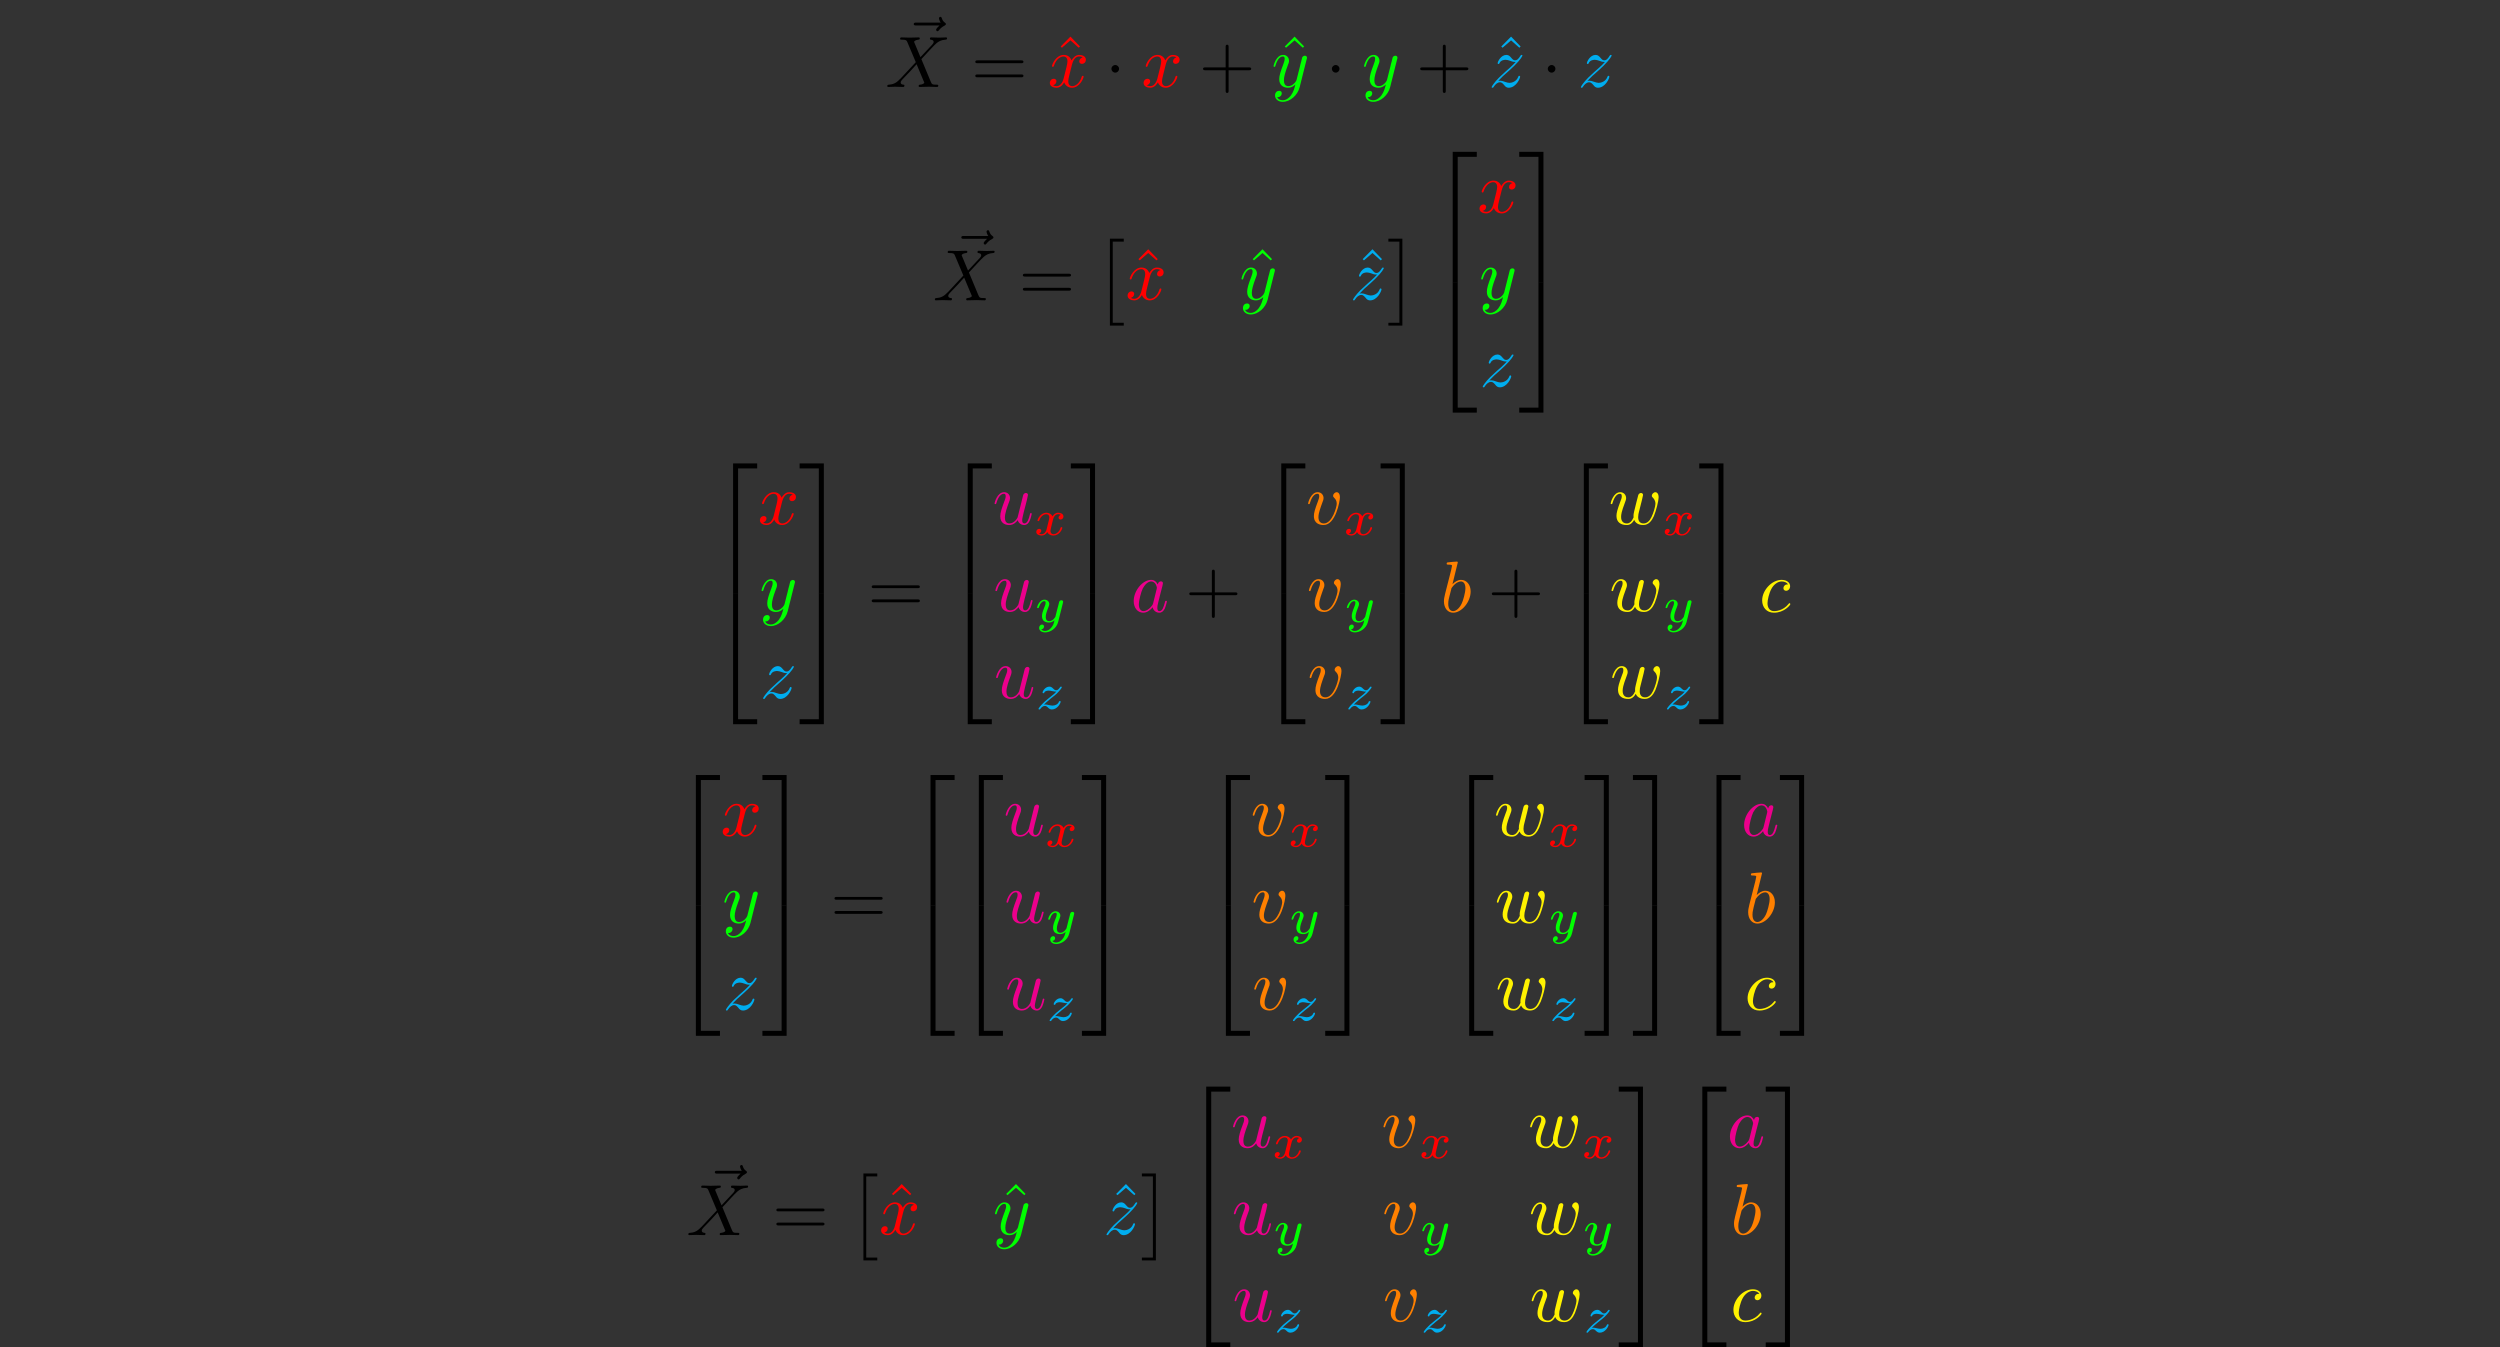 <?xml version="1.0" encoding="UTF-8"?>
<svg xmlns="http://www.w3.org/2000/svg" xmlns:xlink="http://www.w3.org/1999/xlink" width="343.711" height="185.251" viewBox="0 0 343.711 185.251">
<rect x="0" y="0" width="343.711" height="185.251" fill="#333333" stroke="none"/>
<defs>
<g>
<g id="glyph-0-0">
<path d="M 5.359 -5.938 C 5.219 -5.797 4.891 -5.516 4.891 -5.344 C 4.891 -5.25 4.984 -5.141 5.078 -5.141 C 5.172 -5.141 5.219 -5.219 5.281 -5.281 C 5.391 -5.422 5.625 -5.703 6.062 -5.922 C 6.125 -5.969 6.234 -6.016 6.234 -6.125 C 6.234 -6.234 6.156 -6.281 6.094 -6.328 C 5.875 -6.484 5.766 -6.656 5.688 -6.891 C 5.656 -6.984 5.625 -7.125 5.484 -7.125 C 5.344 -7.125 5.281 -6.984 5.281 -6.906 C 5.281 -6.859 5.359 -6.547 5.516 -6.328 L 2.156 -6.328 C 2 -6.328 1.812 -6.328 1.812 -6.125 C 1.812 -5.938 2 -5.938 2.156 -5.938 Z M 5.359 -5.938 "/>
</g>
<g id="glyph-0-1">
<path d="M 4.828 -4.094 L 4 -6.078 C 3.969 -6.156 3.953 -6.203 3.953 -6.203 C 3.953 -6.266 4.109 -6.453 4.531 -6.5 C 4.641 -6.516 4.734 -6.516 4.734 -6.688 C 4.734 -6.812 4.609 -6.812 4.578 -6.812 C 4.172 -6.812 3.75 -6.781 3.328 -6.781 C 3.078 -6.781 2.469 -6.812 2.219 -6.812 C 2.156 -6.812 2.031 -6.812 2.031 -6.609 C 2.031 -6.5 2.141 -6.5 2.266 -6.5 C 2.859 -6.5 2.922 -6.406 3.016 -6.188 L 4.188 -3.406 L 2.078 -1.141 L 1.953 -1.031 C 1.469 -0.5 1 -0.344 0.484 -0.312 C 0.359 -0.297 0.266 -0.297 0.266 -0.109 C 0.266 -0.094 0.266 0 0.406 0 C 0.703 0 1.031 -0.031 1.328 -0.031 C 1.703 -0.031 2.094 0 2.453 0 C 2.516 0 2.625 0 2.625 -0.203 C 2.625 -0.297 2.531 -0.312 2.516 -0.312 C 2.422 -0.312 2.109 -0.344 2.109 -0.625 C 2.109 -0.781 2.266 -0.938 2.375 -1.062 L 3.406 -2.141 L 4.297 -3.125 L 5.297 -0.734 C 5.344 -0.625 5.359 -0.625 5.359 -0.594 C 5.359 -0.516 5.156 -0.344 4.781 -0.312 C 4.672 -0.297 4.578 -0.297 4.578 -0.125 C 4.578 0 4.688 0 4.719 0 C 5 0 5.703 -0.031 5.984 -0.031 C 6.234 -0.031 6.844 0 7.094 0 C 7.156 0 7.281 0 7.281 -0.188 C 7.281 -0.312 7.172 -0.312 7.094 -0.312 C 6.438 -0.312 6.406 -0.344 6.234 -0.75 C 5.859 -1.672 5.188 -3.234 4.953 -3.828 C 5.625 -4.531 6.672 -5.719 7 -5.984 C 7.281 -6.234 7.672 -6.469 8.266 -6.5 C 8.391 -6.516 8.484 -6.516 8.484 -6.703 C 8.484 -6.703 8.484 -6.812 8.359 -6.812 C 8.062 -6.812 7.719 -6.781 7.422 -6.781 C 7.047 -6.781 6.672 -6.812 6.312 -6.812 C 6.25 -6.812 6.125 -6.812 6.125 -6.609 C 6.125 -6.547 6.172 -6.516 6.234 -6.5 C 6.328 -6.484 6.641 -6.469 6.641 -6.188 C 6.641 -6.047 6.531 -5.922 6.453 -5.828 Z M 4.828 -4.094 "/>
</g>
<g id="glyph-0-2">
<path d="M 3.328 -3.016 C 3.391 -3.266 3.625 -4.188 4.312 -4.188 C 4.359 -4.188 4.609 -4.188 4.812 -4.062 C 4.531 -4 4.344 -3.766 4.344 -3.516 C 4.344 -3.359 4.453 -3.172 4.719 -3.172 C 4.938 -3.172 5.25 -3.344 5.25 -3.75 C 5.25 -4.266 4.672 -4.406 4.328 -4.406 C 3.75 -4.406 3.406 -3.875 3.281 -3.656 C 3.031 -4.312 2.5 -4.406 2.203 -4.406 C 1.172 -4.406 0.594 -3.125 0.594 -2.875 C 0.594 -2.766 0.703 -2.766 0.719 -2.766 C 0.797 -2.766 0.828 -2.797 0.844 -2.875 C 1.188 -3.938 1.844 -4.188 2.188 -4.188 C 2.375 -4.188 2.719 -4.094 2.719 -3.516 C 2.719 -3.203 2.547 -2.547 2.188 -1.141 C 2.031 -0.531 1.672 -0.109 1.234 -0.109 C 1.172 -0.109 0.953 -0.109 0.734 -0.234 C 0.984 -0.297 1.203 -0.5 1.203 -0.781 C 1.203 -1.047 0.984 -1.125 0.844 -1.125 C 0.531 -1.125 0.297 -0.875 0.297 -0.547 C 0.297 -0.094 0.781 0.109 1.219 0.109 C 1.891 0.109 2.25 -0.594 2.266 -0.641 C 2.391 -0.281 2.75 0.109 3.344 0.109 C 4.375 0.109 4.938 -1.172 4.938 -1.422 C 4.938 -1.531 4.859 -1.531 4.828 -1.531 C 4.734 -1.531 4.719 -1.484 4.688 -1.422 C 4.359 -0.344 3.688 -0.109 3.375 -0.109 C 2.984 -0.109 2.828 -0.422 2.828 -0.766 C 2.828 -0.984 2.875 -1.203 2.984 -1.641 Z M 3.328 -3.016 "/>
</g>
<g id="glyph-0-3">
<path d="M 4.844 -3.797 C 4.891 -3.938 4.891 -3.953 4.891 -4.031 C 4.891 -4.203 4.75 -4.297 4.594 -4.297 C 4.5 -4.297 4.344 -4.234 4.25 -4.094 C 4.234 -4.031 4.141 -3.734 4.109 -3.547 C 4.031 -3.297 3.969 -3.016 3.906 -2.75 L 3.453 -0.953 C 3.422 -0.812 2.984 -0.109 2.328 -0.109 C 1.828 -0.109 1.719 -0.547 1.719 -0.922 C 1.719 -1.375 1.891 -2 2.219 -2.875 C 2.375 -3.281 2.422 -3.391 2.422 -3.594 C 2.422 -4.031 2.109 -4.406 1.609 -4.406 C 0.656 -4.406 0.297 -2.953 0.297 -2.875 C 0.297 -2.766 0.391 -2.766 0.406 -2.766 C 0.516 -2.766 0.516 -2.797 0.562 -2.953 C 0.844 -3.891 1.234 -4.188 1.578 -4.188 C 1.656 -4.188 1.828 -4.188 1.828 -3.875 C 1.828 -3.625 1.719 -3.359 1.656 -3.172 C 1.25 -2.109 1.078 -1.547 1.078 -1.078 C 1.078 -0.188 1.703 0.109 2.297 0.109 C 2.688 0.109 3.016 -0.062 3.297 -0.344 C 3.172 0.172 3.047 0.672 2.656 1.203 C 2.391 1.531 2.016 1.828 1.562 1.828 C 1.422 1.828 0.969 1.797 0.797 1.406 C 0.953 1.406 1.094 1.406 1.219 1.281 C 1.328 1.203 1.422 1.062 1.422 0.875 C 1.422 0.562 1.156 0.531 1.062 0.531 C 0.828 0.531 0.5 0.688 0.5 1.172 C 0.5 1.672 0.938 2.047 1.562 2.047 C 2.578 2.047 3.609 1.141 3.891 0.016 Z M 4.844 -3.797 "/>
</g>
<g id="glyph-0-4">
<path d="M 1.328 -0.828 C 1.859 -1.406 2.156 -1.656 2.516 -1.969 C 2.516 -1.969 3.125 -2.5 3.484 -2.859 C 4.438 -3.781 4.656 -4.266 4.656 -4.312 C 4.656 -4.406 4.562 -4.406 4.547 -4.406 C 4.469 -4.406 4.453 -4.391 4.391 -4.297 C 4.094 -3.812 3.891 -3.656 3.656 -3.656 C 3.406 -3.656 3.297 -3.812 3.141 -3.984 C 2.953 -4.203 2.781 -4.406 2.453 -4.406 C 1.703 -4.406 1.25 -3.484 1.25 -3.266 C 1.25 -3.219 1.281 -3.156 1.359 -3.156 C 1.453 -3.156 1.469 -3.203 1.5 -3.266 C 1.688 -3.734 2.266 -3.734 2.344 -3.734 C 2.547 -3.734 2.734 -3.672 2.969 -3.594 C 3.375 -3.438 3.484 -3.438 3.734 -3.438 C 3.375 -3.016 2.547 -2.297 2.359 -2.141 L 1.453 -1.297 C 0.781 -0.625 0.422 -0.062 0.422 0.016 C 0.422 0.109 0.531 0.109 0.547 0.109 C 0.625 0.109 0.641 0.094 0.703 -0.016 C 0.938 -0.375 1.234 -0.641 1.562 -0.641 C 1.781 -0.641 1.891 -0.547 2.141 -0.266 C 2.297 -0.047 2.484 0.109 2.766 0.109 C 3.766 0.109 4.344 -1.156 4.344 -1.422 C 4.344 -1.469 4.297 -1.531 4.219 -1.531 C 4.125 -1.531 4.109 -1.469 4.078 -1.391 C 3.844 -0.75 3.203 -0.562 2.875 -0.562 C 2.688 -0.562 2.5 -0.625 2.297 -0.688 C 1.953 -0.812 1.797 -0.859 1.594 -0.859 C 1.578 -0.859 1.422 -0.859 1.328 -0.828 Z M 1.328 -0.828 "/>
</g>
<g id="glyph-0-5">
<path d="M 3.484 -0.562 C 3.594 -0.156 3.953 0.109 4.375 0.109 C 4.719 0.109 4.953 -0.125 5.109 -0.438 C 5.281 -0.797 5.406 -1.406 5.406 -1.422 C 5.406 -1.531 5.328 -1.531 5.297 -1.531 C 5.188 -1.531 5.188 -1.484 5.156 -1.344 C 5.016 -0.781 4.828 -0.109 4.406 -0.109 C 4.203 -0.109 4.094 -0.234 4.094 -0.562 C 4.094 -0.781 4.219 -1.25 4.297 -1.609 L 4.578 -2.688 C 4.609 -2.828 4.703 -3.203 4.75 -3.359 C 4.797 -3.594 4.891 -3.969 4.891 -4.031 C 4.891 -4.203 4.75 -4.297 4.609 -4.297 C 4.562 -4.297 4.297 -4.281 4.219 -3.953 C 4.031 -3.219 3.594 -1.469 3.469 -0.953 C 3.453 -0.906 3.062 -0.109 2.328 -0.109 C 1.812 -0.109 1.719 -0.562 1.719 -0.922 C 1.719 -1.484 2 -2.266 2.25 -2.953 C 2.375 -3.266 2.422 -3.406 2.422 -3.594 C 2.422 -4.031 2.109 -4.406 1.609 -4.406 C 0.656 -4.406 0.297 -2.953 0.297 -2.875 C 0.297 -2.766 0.391 -2.766 0.406 -2.766 C 0.516 -2.766 0.516 -2.797 0.562 -2.953 C 0.812 -3.812 1.203 -4.188 1.578 -4.188 C 1.672 -4.188 1.828 -4.172 1.828 -3.859 C 1.828 -3.625 1.719 -3.328 1.656 -3.188 C 1.281 -2.188 1.078 -1.578 1.078 -1.094 C 1.078 -0.141 1.766 0.109 2.297 0.109 C 2.953 0.109 3.312 -0.344 3.484 -0.562 Z M 3.484 -0.562 "/>
</g>
<g id="glyph-0-6">
<path d="M 3.719 -3.766 C 3.531 -4.141 3.25 -4.406 2.797 -4.406 C 1.641 -4.406 0.406 -2.938 0.406 -1.484 C 0.406 -0.547 0.953 0.109 1.719 0.109 C 1.922 0.109 2.422 0.062 3.016 -0.641 C 3.094 -0.219 3.453 0.109 3.922 0.109 C 4.281 0.109 4.5 -0.125 4.672 -0.438 C 4.828 -0.797 4.969 -1.406 4.969 -1.422 C 4.969 -1.531 4.875 -1.531 4.844 -1.531 C 4.75 -1.531 4.734 -1.484 4.703 -1.344 C 4.531 -0.703 4.359 -0.109 3.953 -0.109 C 3.672 -0.109 3.656 -0.375 3.656 -0.562 C 3.656 -0.781 3.672 -0.875 3.781 -1.312 C 3.891 -1.719 3.906 -1.828 4 -2.203 L 4.359 -3.594 C 4.422 -3.875 4.422 -3.891 4.422 -3.938 C 4.422 -4.109 4.312 -4.203 4.141 -4.203 C 3.891 -4.203 3.75 -3.984 3.719 -3.766 Z M 3.078 -1.188 C 3.016 -1 3.016 -0.984 2.875 -0.812 C 2.438 -0.266 2.031 -0.109 1.75 -0.109 C 1.25 -0.109 1.109 -0.656 1.109 -1.047 C 1.109 -1.547 1.422 -2.766 1.656 -3.234 C 1.969 -3.812 2.406 -4.188 2.812 -4.188 C 3.453 -4.188 3.594 -3.375 3.594 -3.312 C 3.594 -3.25 3.578 -3.188 3.562 -3.141 Z M 3.078 -1.188 "/>
</g>
<g id="glyph-0-7">
<path d="M 4.672 -3.703 C 4.672 -4.25 4.406 -4.406 4.234 -4.406 C 3.984 -4.406 3.734 -4.141 3.734 -3.922 C 3.734 -3.797 3.781 -3.734 3.891 -3.625 C 4.109 -3.422 4.234 -3.172 4.234 -2.812 C 4.234 -2.391 3.625 -0.109 2.469 -0.109 C 1.953 -0.109 1.719 -0.453 1.719 -0.984 C 1.719 -1.531 2 -2.266 2.297 -3.094 C 2.375 -3.266 2.422 -3.406 2.422 -3.594 C 2.422 -4.031 2.109 -4.406 1.609 -4.406 C 0.672 -4.406 0.297 -2.953 0.297 -2.875 C 0.297 -2.766 0.391 -2.766 0.406 -2.766 C 0.516 -2.766 0.516 -2.797 0.562 -2.953 C 0.859 -3.953 1.281 -4.188 1.578 -4.188 C 1.656 -4.188 1.828 -4.188 1.828 -3.875 C 1.828 -3.625 1.719 -3.344 1.656 -3.172 C 1.219 -2.016 1.094 -1.562 1.094 -1.125 C 1.094 -0.047 1.969 0.109 2.422 0.109 C 4.094 0.109 4.672 -3.188 4.672 -3.703 Z M 4.672 -3.703 "/>
</g>
<g id="glyph-0-8">
<path d="M 2.375 -6.812 C 2.375 -6.812 2.375 -6.922 2.25 -6.922 C 2.031 -6.922 1.297 -6.844 1.031 -6.812 C 0.953 -6.812 0.844 -6.797 0.844 -6.625 C 0.844 -6.5 0.938 -6.5 1.094 -6.5 C 1.562 -6.5 1.578 -6.438 1.578 -6.328 C 1.578 -6.266 1.5 -5.922 1.453 -5.719 L 0.625 -2.469 C 0.516 -1.969 0.469 -1.797 0.469 -1.453 C 0.469 -0.516 1 0.109 1.734 0.109 C 2.906 0.109 4.141 -1.375 4.141 -2.812 C 4.141 -3.719 3.609 -4.406 2.812 -4.406 C 2.359 -4.406 1.938 -4.109 1.641 -3.812 Z M 1.453 -3.047 C 1.5 -3.266 1.5 -3.281 1.594 -3.391 C 2.078 -4.031 2.531 -4.188 2.797 -4.188 C 3.156 -4.188 3.422 -3.891 3.422 -3.25 C 3.422 -2.656 3.094 -1.516 2.906 -1.141 C 2.578 -0.469 2.125 -0.109 1.734 -0.109 C 1.391 -0.109 1.062 -0.375 1.062 -1.109 C 1.062 -1.312 1.062 -1.5 1.219 -2.125 Z M 1.453 -3.047 "/>
</g>
<g id="glyph-0-9">
<path d="M 4.609 -3.375 C 4.656 -3.594 4.75 -3.969 4.75 -4.031 C 4.75 -4.203 4.609 -4.297 4.469 -4.297 C 4.344 -4.297 4.172 -4.219 4.094 -4.016 C 4.062 -3.953 3.594 -2.047 3.531 -1.781 C 3.453 -1.484 3.438 -1.312 3.438 -1.125 C 3.438 -1.016 3.438 -1 3.453 -0.953 C 3.219 -0.422 2.922 -0.109 2.531 -0.109 C 1.734 -0.109 1.734 -0.844 1.734 -1.016 C 1.734 -1.328 1.781 -1.719 2.25 -2.953 C 2.359 -3.25 2.422 -3.391 2.422 -3.594 C 2.422 -4.031 2.094 -4.406 1.609 -4.406 C 0.656 -4.406 0.297 -2.953 0.297 -2.875 C 0.297 -2.766 0.391 -2.766 0.406 -2.766 C 0.516 -2.766 0.516 -2.797 0.562 -2.953 C 0.844 -3.875 1.219 -4.188 1.578 -4.188 C 1.672 -4.188 1.828 -4.172 1.828 -3.859 C 1.828 -3.609 1.719 -3.328 1.641 -3.156 C 1.203 -1.984 1.094 -1.531 1.094 -1.141 C 1.094 -0.234 1.75 0.109 2.5 0.109 C 2.672 0.109 3.141 0.109 3.531 -0.594 C 3.797 0.047 4.484 0.109 4.781 0.109 C 5.531 0.109 5.969 -0.516 6.234 -1.109 C 6.562 -1.891 6.891 -3.234 6.891 -3.703 C 6.891 -4.25 6.625 -4.406 6.453 -4.406 C 6.203 -4.406 5.953 -4.141 5.953 -3.922 C 5.953 -3.797 6.016 -3.734 6.094 -3.656 C 6.203 -3.547 6.453 -3.297 6.453 -2.812 C 6.453 -2.469 6.172 -1.5 5.906 -0.984 C 5.656 -0.453 5.297 -0.109 4.812 -0.109 C 4.344 -0.109 4.078 -0.406 4.078 -0.984 C 4.078 -1.25 4.141 -1.562 4.188 -1.703 Z M 4.609 -3.375 "/>
</g>
<g id="glyph-0-10">
<path d="M 3.953 -3.781 C 3.781 -3.781 3.656 -3.781 3.516 -3.656 C 3.344 -3.5 3.328 -3.328 3.328 -3.266 C 3.328 -3.016 3.516 -2.906 3.703 -2.906 C 3.984 -2.906 4.25 -3.156 4.25 -3.547 C 4.25 -4.031 3.781 -4.406 3.078 -4.406 C 1.734 -4.406 0.406 -2.984 0.406 -1.578 C 0.406 -0.672 0.984 0.109 2.031 0.109 C 3.453 0.109 4.281 -0.953 4.281 -1.062 C 4.281 -1.125 4.234 -1.203 4.172 -1.203 C 4.109 -1.203 4.094 -1.172 4.031 -1.094 C 3.25 -0.109 2.156 -0.109 2.047 -0.109 C 1.422 -0.109 1.141 -0.594 1.141 -1.203 C 1.141 -1.609 1.344 -2.578 1.688 -3.188 C 2 -3.766 2.547 -4.188 3.094 -4.188 C 3.422 -4.188 3.812 -4.062 3.953 -3.781 Z M 3.953 -3.781 "/>
</g>
<g id="glyph-1-0">
<path d="M 6.844 -3.266 C 7 -3.266 7.188 -3.266 7.188 -3.453 C 7.188 -3.656 7 -3.656 6.859 -3.656 L 0.891 -3.656 C 0.75 -3.656 0.562 -3.656 0.562 -3.453 C 0.562 -3.266 0.75 -3.266 0.891 -3.266 Z M 6.859 -1.328 C 7 -1.328 7.188 -1.328 7.188 -1.531 C 7.188 -1.719 7 -1.719 6.844 -1.719 L 0.891 -1.719 C 0.75 -1.719 0.562 -1.719 0.562 -1.531 C 0.562 -1.328 0.75 -1.328 0.891 -1.328 Z M 6.859 -1.328 "/>
</g>
<g id="glyph-1-1">
<path d="M 2.5 -6.922 L 1.156 -5.562 L 1.328 -5.391 L 2.5 -6.406 L 3.641 -5.391 L 3.812 -5.562 Z M 2.5 -6.922 "/>
</g>
<g id="glyph-1-2">
<path d="M 4.078 -2.297 L 6.859 -2.297 C 7 -2.297 7.188 -2.297 7.188 -2.5 C 7.188 -2.688 7 -2.688 6.859 -2.688 L 4.078 -2.688 L 4.078 -5.484 C 4.078 -5.625 4.078 -5.812 3.875 -5.812 C 3.672 -5.812 3.672 -5.625 3.672 -5.484 L 3.672 -2.688 L 0.891 -2.688 C 0.75 -2.688 0.562 -2.688 0.562 -2.5 C 0.562 -2.297 0.75 -2.297 0.891 -2.297 L 3.672 -2.297 L 3.672 0.5 C 3.672 0.641 3.672 0.828 3.875 0.828 C 4.078 0.828 4.078 0.641 4.078 0.5 Z M 4.078 -2.297 "/>
</g>
<g id="glyph-2-0">
<path d="M 1.906 -2.5 C 1.906 -2.781 1.672 -3.016 1.391 -3.016 C 1.094 -3.016 0.859 -2.781 0.859 -2.5 C 0.859 -2.203 1.094 -1.969 1.391 -1.969 C 1.672 -1.969 1.906 -2.203 1.906 -2.5 Z M 1.906 -2.5 "/>
</g>
<g id="glyph-3-0">
<path d="M 2.016 11.547 L 3.922 11.547 L 3.922 11.156 L 2.406 11.156 L 2.406 0 L 3.922 0 L 3.922 -0.406 L 2.016 -0.406 Z M 2.016 11.547 "/>
</g>
<g id="glyph-3-1">
<path d="M 2.141 11.547 L 2.141 -0.406 L 0.219 -0.406 L 0.219 0 L 1.734 0 L 1.734 11.156 L 0.219 11.156 L 0.219 11.547 Z M 2.141 11.547 "/>
</g>
<g id="glyph-3-2">
<path d="M 3.25 17.547 L 3.938 17.547 L 3.938 0.297 L 6.562 0.297 L 6.562 -0.391 L 3.25 -0.391 Z M 3.25 17.547 "/>
</g>
<g id="glyph-3-3">
<path d="M 3.25 17.531 L 6.562 17.531 L 6.562 16.844 L 3.938 16.844 L 3.938 -0.406 L 3.25 -0.406 Z M 3.25 17.531 "/>
</g>
<g id="glyph-3-4">
<path d="M 2.703 17.547 L 3.391 17.547 L 3.391 -0.391 L 0.062 -0.391 L 0.062 0.297 L 2.703 0.297 Z M 2.703 17.547 "/>
</g>
<g id="glyph-3-5">
<path d="M 2.703 16.844 L 0.062 16.844 L 0.062 17.531 L 3.391 17.531 L 3.391 -0.406 L 2.703 -0.406 Z M 2.703 16.844 "/>
</g>
<g id="glyph-4-0">
<path d="M 1.734 -0.734 C 1.672 -0.5 1.438 -0.125 1.078 -0.125 C 1.062 -0.125 0.844 -0.125 0.703 -0.219 C 0.984 -0.312 1.016 -0.562 1.016 -0.609 C 1.016 -0.766 0.891 -0.859 0.734 -0.859 C 0.531 -0.859 0.328 -0.703 0.328 -0.438 C 0.328 -0.094 0.719 0.062 1.062 0.062 C 1.391 0.062 1.672 -0.125 1.844 -0.422 C 2.016 -0.062 2.391 0.062 2.672 0.062 C 3.484 0.062 3.906 -0.797 3.906 -1 C 3.906 -1.094 3.812 -1.094 3.797 -1.094 C 3.688 -1.094 3.688 -1.047 3.656 -0.969 C 3.516 -0.484 3.094 -0.125 2.703 -0.125 C 2.422 -0.125 2.281 -0.312 2.281 -0.578 C 2.281 -0.766 2.453 -1.391 2.641 -2.172 C 2.781 -2.703 3.094 -2.875 3.328 -2.875 C 3.344 -2.875 3.547 -2.875 3.703 -2.781 C 3.484 -2.719 3.391 -2.516 3.391 -2.391 C 3.391 -2.25 3.516 -2.141 3.672 -2.141 C 3.828 -2.141 4.062 -2.266 4.062 -2.562 C 4.062 -2.953 3.609 -3.078 3.344 -3.078 C 2.984 -3.078 2.703 -2.844 2.562 -2.578 C 2.438 -2.859 2.109 -3.078 1.719 -3.078 C 0.938 -3.078 0.5 -2.219 0.5 -2 C 0.5 -1.922 0.594 -1.922 0.609 -1.922 C 0.703 -1.922 0.703 -1.938 0.75 -2.031 C 0.922 -2.578 1.359 -2.875 1.703 -2.875 C 1.938 -2.875 2.125 -2.75 2.125 -2.422 C 2.125 -2.281 2.031 -1.938 1.969 -1.688 Z M 1.734 -0.734 "/>
</g>
<g id="glyph-4-1">
<path d="M 3.875 -2.625 C 3.906 -2.719 3.906 -2.734 3.906 -2.781 C 3.906 -2.922 3.797 -3 3.672 -3 C 3.594 -3 3.469 -2.969 3.391 -2.844 C 3.359 -2.797 3.312 -2.578 3.281 -2.438 L 3.125 -1.859 C 3.094 -1.688 2.875 -0.812 2.844 -0.734 C 2.844 -0.734 2.531 -0.125 2 -0.125 C 1.516 -0.125 1.516 -0.578 1.516 -0.703 C 1.516 -1.078 1.672 -1.516 1.891 -2.062 C 1.969 -2.281 2 -2.359 2 -2.484 C 2 -2.812 1.719 -3.078 1.344 -3.078 C 0.641 -3.078 0.328 -2.125 0.328 -2 C 0.328 -1.922 0.422 -1.922 0.453 -1.922 C 0.547 -1.922 0.547 -1.953 0.578 -2.031 C 0.75 -2.609 1.047 -2.875 1.328 -2.875 C 1.438 -2.875 1.5 -2.797 1.5 -2.641 C 1.5 -2.469 1.438 -2.328 1.406 -2.234 C 1.062 -1.375 1 -1.125 1 -0.812 C 1 -0.703 1 -0.375 1.266 -0.141 C 1.484 0.031 1.781 0.062 1.969 0.062 C 2.25 0.062 2.5 -0.031 2.719 -0.25 C 2.641 0.141 2.562 0.438 2.266 0.781 C 2.078 1 1.797 1.219 1.422 1.219 C 1.375 1.219 1.047 1.219 0.906 1 C 1.281 0.953 1.281 0.625 1.281 0.609 C 1.281 0.391 1.078 0.344 1.016 0.344 C 0.844 0.344 0.609 0.484 0.609 0.812 C 0.609 1.156 0.938 1.422 1.438 1.422 C 2.141 1.422 3 0.875 3.219 0 Z M 3.875 -2.625 "/>
</g>
<g id="glyph-4-2">
<path d="M 1.172 -0.609 C 1.359 -0.797 1.484 -0.922 2.062 -1.406 C 2.219 -1.516 2.734 -1.938 2.938 -2.125 C 3.359 -2.547 3.625 -2.906 3.625 -2.984 C 3.625 -3.078 3.547 -3.078 3.516 -3.078 C 3.453 -3.078 3.422 -3.062 3.391 -3 C 3.172 -2.688 3.031 -2.578 2.859 -2.578 C 2.781 -2.578 2.672 -2.578 2.469 -2.781 C 2.234 -3.031 2.078 -3.078 1.922 -3.078 C 1.359 -3.078 0.984 -2.469 0.984 -2.266 C 0.984 -2.188 1.047 -2.172 1.094 -2.172 C 1.188 -2.172 1.203 -2.188 1.219 -2.266 C 1.328 -2.516 1.719 -2.531 1.828 -2.531 C 2 -2.531 2.172 -2.484 2.266 -2.469 C 2.656 -2.391 2.703 -2.391 2.875 -2.391 C 2.703 -2.188 2.578 -2.062 1.906 -1.547 C 1.359 -1.109 1.172 -0.938 1.047 -0.797 C 0.625 -0.391 0.422 -0.078 0.422 -0.016 C 0.422 0.062 0.516 0.062 0.547 0.062 C 0.609 0.062 0.625 0.062 0.656 0 C 0.844 -0.266 1.062 -0.422 1.297 -0.422 C 1.391 -0.422 1.484 -0.422 1.672 -0.25 C 1.891 -0.031 2.031 0.062 2.266 0.062 C 3 0.062 3.469 -0.781 3.469 -1.016 C 3.469 -1.094 3.391 -1.094 3.359 -1.094 C 3.266 -1.094 3.25 -1.062 3.219 -0.984 C 3.094 -0.641 2.688 -0.469 2.344 -0.469 C 2.188 -0.469 2 -0.516 1.828 -0.547 C 1.516 -0.625 1.453 -0.625 1.328 -0.625 C 1.312 -0.625 1.219 -0.625 1.172 -0.609 Z M 1.172 -0.609 "/>
</g>
</g>
<clipPath id="clip-0">
<path clip-rule="nonzero" d="M 165 167 L 170 167 L 170 185.25 L 165 185.25 Z M 165 167 "/>
</clipPath>
<clipPath id="clip-1">
<path clip-rule="nonzero" d="M 222 167 L 226 167 L 226 185.25 L 222 185.25 Z M 222 167 "/>
</clipPath>
<clipPath id="clip-2">
<path clip-rule="nonzero" d="M 234 167 L 238 167 L 238 185.25 L 234 185.25 Z M 234 167 "/>
</clipPath>
<clipPath id="clip-3">
<path clip-rule="nonzero" d="M 242 167 L 247 167 L 247 185.25 L 242 185.25 Z M 242 167 "/>
</clipPath>
</defs>
<g fill="rgb(0%, 0%, 0%)" fill-opacity="1">
<use xlink:href="#glyph-0-0" x="123.811" y="9.437"/>
</g>
<g fill="rgb(0%, 0%, 0%)" fill-opacity="1">
<use xlink:href="#glyph-0-1" x="121.72" y="11.955"/>
</g>
<g fill="rgb(0%, 0%, 0%)" fill-opacity="1">
<use xlink:href="#glyph-1-0" x="133.523" y="11.955"/>
</g>
<g fill="rgb(100%, 0%, 0%)" fill-opacity="1">
<use xlink:href="#glyph-1-1" x="144.669" y="11.955"/>
</g>
<g fill="rgb(100%, 0%, 0%)" fill-opacity="1">
<use xlink:href="#glyph-0-2" x="144.039" y="11.955"/>
</g>
<g fill="rgb(0%, 0%, 0%)" fill-opacity="1">
<use xlink:href="#glyph-2-0" x="151.947" y="11.955"/>
</g>
<g fill="rgb(100%, 0%, 0%)" fill-opacity="1">
<use xlink:href="#glyph-0-2" x="156.928" y="11.955"/>
</g>
<g fill="rgb(0%, 0%, 0%)" fill-opacity="1">
<use xlink:href="#glyph-1-2" x="164.836" y="11.955"/>
</g>
<g fill="rgb(0%, 100%, 0%)" fill-opacity="1">
<use xlink:href="#glyph-1-1" x="175.484" y="11.955"/>
</g>
<g fill="rgb(0%, 100%, 0%)" fill-opacity="1">
<use xlink:href="#glyph-0-3" x="174.798" y="11.955"/>
</g>
<g fill="rgb(0%, 0%, 0%)" fill-opacity="1">
<use xlink:href="#glyph-2-0" x="182.254" y="11.955"/>
</g>
<g fill="rgb(0%, 100%, 0%)" fill-opacity="1">
<use xlink:href="#glyph-0-3" x="187.235" y="11.955"/>
</g>
<g fill="rgb(0%, 0%, 0%)" fill-opacity="1">
<use xlink:href="#glyph-1-2" x="194.691" y="11.955"/>
</g>
<g fill="rgb(0%, 67.839%, 93.729%)" fill-opacity="1">
<use xlink:href="#glyph-1-1" x="205.249" y="11.955"/>
</g>
<g fill="rgb(0%, 67.839%, 93.729%)" fill-opacity="1">
<use xlink:href="#glyph-0-4" x="204.654" y="11.955"/>
</g>
<g fill="rgb(0%, 0%, 0%)" fill-opacity="1">
<use xlink:href="#glyph-2-0" x="211.939" y="11.955"/>
</g>
<g fill="rgb(0%, 67.839%, 93.729%)" fill-opacity="1">
<use xlink:href="#glyph-0-4" x="216.92" y="11.955"/>
</g>
<g fill="rgb(0%, 0%, 0%)" fill-opacity="1">
<use xlink:href="#glyph-0-0" x="130.351" y="38.771"/>
</g>
<g fill="rgb(0%, 0%, 0%)" fill-opacity="1">
<use xlink:href="#glyph-0-1" x="128.26" y="41.29"/>
</g>
<g fill="rgb(0%, 0%, 0%)" fill-opacity="1">
<use xlink:href="#glyph-1-0" x="140.063" y="41.29"/>
</g>
<g fill="rgb(0%, 0%, 0%)" fill-opacity="1">
<use xlink:href="#glyph-3-0" x="150.579" y="33.22"/>
</g>
<g fill="rgb(100%, 0%, 0%)" fill-opacity="1">
<use xlink:href="#glyph-1-1" x="155.363" y="41.19"/>
</g>
<g fill="rgb(100%, 0%, 0%)" fill-opacity="1">
<use xlink:href="#glyph-0-2" x="154.73" y="41.19"/>
</g>
<g fill="rgb(0%, 100%, 0%)" fill-opacity="1">
<use xlink:href="#glyph-1-1" x="171.07" y="41.19"/>
</g>
<g fill="rgb(0%, 100%, 0%)" fill-opacity="1">
<use xlink:href="#glyph-0-3" x="170.387" y="41.19"/>
</g>
<g fill="rgb(0%, 67.839%, 93.729%)" fill-opacity="1">
<use xlink:href="#glyph-1-1" x="186.19" y="41.19"/>
</g>
<g fill="rgb(0%, 67.839%, 93.729%)" fill-opacity="1">
<use xlink:href="#glyph-0-4" x="185.591" y="41.19"/>
</g>
<g fill="rgb(0%, 0%, 0%)" fill-opacity="1">
<use xlink:href="#glyph-3-1" x="190.662" y="33.22"/>
</g>
<g fill="rgb(0%, 0%, 0%)" fill-opacity="1">
<use xlink:href="#glyph-3-2" x="196.474" y="21.265"/>
</g>
<g fill="rgb(0%, 0%, 0%)" fill-opacity="1">
<use xlink:href="#glyph-3-3" x="196.474" y="39.198"/>
</g>
<g fill="rgb(100%, 0%, 0%)" fill-opacity="1">
<use xlink:href="#glyph-0-2" x="203.116" y="29.235"/>
</g>
<g fill="rgb(0%, 100%, 0%)" fill-opacity="1">
<use xlink:href="#glyph-0-3" x="203.342" y="41.19"/>
</g>
<g fill="rgb(0%, 67.839%, 93.729%)" fill-opacity="1">
<use xlink:href="#glyph-0-4" x="203.427" y="53.145"/>
</g>
<g fill="rgb(0%, 0%, 0%)" fill-opacity="1">
<use xlink:href="#glyph-3-4" x="208.81" y="21.265"/>
</g>
<g fill="rgb(0%, 0%, 0%)" fill-opacity="1">
<use xlink:href="#glyph-3-5" x="208.81" y="39.198"/>
</g>
<g fill="rgb(0%, 0%, 0%)" fill-opacity="1">
<use xlink:href="#glyph-3-2" x="97.537" y="64.104"/>
</g>
<g fill="rgb(0%, 0%, 0%)" fill-opacity="1">
<use xlink:href="#glyph-3-3" x="97.537" y="82.037"/>
</g>
<g fill="rgb(100%, 0%, 0%)" fill-opacity="1">
<use xlink:href="#glyph-0-2" x="104.179" y="72.075"/>
</g>
<g fill="rgb(0%, 100%, 0%)" fill-opacity="1">
<use xlink:href="#glyph-0-3" x="104.405" y="84.03"/>
</g>
<g fill="rgb(0%, 67.839%, 93.729%)" fill-opacity="1">
<use xlink:href="#glyph-0-4" x="104.49" y="95.985"/>
</g>
<g fill="rgb(0%, 0%, 0%)" fill-opacity="1">
<use xlink:href="#glyph-3-4" x="109.873" y="64.104"/>
</g>
<g fill="rgb(0%, 0%, 0%)" fill-opacity="1">
<use xlink:href="#glyph-3-5" x="109.873" y="82.037"/>
</g>
<g fill="rgb(0%, 0%, 0%)" fill-opacity="1">
<use xlink:href="#glyph-1-0" x="119.282" y="84.129"/>
</g>
<g fill="rgb(0%, 0%, 0%)" fill-opacity="1">
<use xlink:href="#glyph-3-2" x="129.798" y="64.104"/>
</g>
<g fill="rgb(0%, 0%, 0%)" fill-opacity="1">
<use xlink:href="#glyph-3-3" x="129.798" y="82.037"/>
</g>
<g fill="rgb(92.549%, 0%, 54.9%)" fill-opacity="1">
<use xlink:href="#glyph-0-5" x="136.44" y="72.075"/>
</g>
<g fill="rgb(100%, 0%, 0%)" fill-opacity="1">
<use xlink:href="#glyph-4-0" x="142.143" y="73.569"/>
</g>
<g fill="rgb(92.549%, 0%, 54.9%)" fill-opacity="1">
<use xlink:href="#glyph-0-5" x="136.553" y="84.03"/>
</g>
<g fill="rgb(0%, 100%, 0%)" fill-opacity="1">
<use xlink:href="#glyph-4-1" x="142.257" y="85.524"/>
</g>
<g fill="rgb(92.549%, 0%, 54.9%)" fill-opacity="1">
<use xlink:href="#glyph-0-5" x="136.653" y="95.985"/>
</g>
<g fill="rgb(0%, 67.839%, 93.729%)" fill-opacity="1">
<use xlink:href="#glyph-4-2" x="142.356" y="97.479"/>
</g>
<g fill="rgb(0%, 0%, 0%)" fill-opacity="1">
<use xlink:href="#glyph-3-4" x="147.159" y="64.104"/>
</g>
<g fill="rgb(0%, 0%, 0%)" fill-opacity="1">
<use xlink:href="#glyph-3-5" x="147.159" y="82.037"/>
</g>
<g fill="rgb(92.549%, 0%, 54.9%)" fill-opacity="1">
<use xlink:href="#glyph-0-6" x="155.461" y="84.129"/>
</g>
<g fill="rgb(0%, 0%, 0%)" fill-opacity="1">
<use xlink:href="#glyph-1-2" x="162.941" y="84.129"/>
</g>
<g fill="rgb(0%, 0%, 0%)" fill-opacity="1">
<use xlink:href="#glyph-3-2" x="172.904" y="64.104"/>
</g>
<g fill="rgb(0%, 0%, 0%)" fill-opacity="1">
<use xlink:href="#glyph-3-3" x="172.904" y="82.037"/>
</g>
<g fill="rgb(100%, 50%, 0%)" fill-opacity="1">
<use xlink:href="#glyph-0-7" x="179.546" y="72.075"/>
</g>
<g fill="rgb(100%, 0%, 0%)" fill-opacity="1">
<use xlink:href="#glyph-4-0" x="184.732" y="73.569"/>
</g>
<g fill="rgb(100%, 50%, 0%)" fill-opacity="1">
<use xlink:href="#glyph-0-7" x="179.659" y="84.03"/>
</g>
<g fill="rgb(0%, 100%, 0%)" fill-opacity="1">
<use xlink:href="#glyph-4-1" x="184.846" y="85.524"/>
</g>
<g fill="rgb(100%, 50%, 0%)" fill-opacity="1">
<use xlink:href="#glyph-0-7" x="179.758" y="95.985"/>
</g>
<g fill="rgb(0%, 67.839%, 93.729%)" fill-opacity="1">
<use xlink:href="#glyph-4-2" x="184.945" y="97.479"/>
</g>
<g fill="rgb(0%, 0%, 0%)" fill-opacity="1">
<use xlink:href="#glyph-3-4" x="189.748" y="64.104"/>
</g>
<g fill="rgb(0%, 0%, 0%)" fill-opacity="1">
<use xlink:href="#glyph-3-5" x="189.748" y="82.037"/>
</g>
<g fill="rgb(100%, 50%, 0%)" fill-opacity="1">
<use xlink:href="#glyph-0-8" x="198.05" y="84.129"/>
</g>
<g fill="rgb(0%, 0%, 0%)" fill-opacity="1">
<use xlink:href="#glyph-1-2" x="204.54" y="84.129"/>
</g>
<g fill="rgb(0%, 0%, 0%)" fill-opacity="1">
<use xlink:href="#glyph-3-2" x="214.502" y="64.104"/>
</g>
<g fill="rgb(0%, 0%, 0%)" fill-opacity="1">
<use xlink:href="#glyph-3-3" x="214.502" y="82.037"/>
</g>
<g fill="rgb(100%, 94.899%, 0%)" fill-opacity="1">
<use xlink:href="#glyph-0-9" x="221.144" y="72.075"/>
</g>
<g fill="rgb(100%, 0%, 0%)" fill-opacity="1">
<use xlink:href="#glyph-4-0" x="228.545" y="73.569"/>
</g>
<g fill="rgb(100%, 94.899%, 0%)" fill-opacity="1">
<use xlink:href="#glyph-0-9" x="221.258" y="84.03"/>
</g>
<g fill="rgb(0%, 100%, 0%)" fill-opacity="1">
<use xlink:href="#glyph-4-1" x="228.658" y="85.524"/>
</g>
<g fill="rgb(100%, 94.899%, 0%)" fill-opacity="1">
<use xlink:href="#glyph-0-9" x="221.357" y="95.985"/>
</g>
<g fill="rgb(0%, 67.839%, 93.729%)" fill-opacity="1">
<use xlink:href="#glyph-4-2" x="228.757" y="97.479"/>
</g>
<g fill="rgb(0%, 0%, 0%)" fill-opacity="1">
<use xlink:href="#glyph-3-4" x="233.56" y="64.104"/>
</g>
<g fill="rgb(0%, 0%, 0%)" fill-opacity="1">
<use xlink:href="#glyph-3-5" x="233.56" y="82.037"/>
</g>
<g fill="rgb(100%, 94.899%, 0%)" fill-opacity="1">
<use xlink:href="#glyph-0-10" x="241.863" y="84.129"/>
</g>
<g fill="rgb(0%, 0%, 0%)" fill-opacity="1">
<use xlink:href="#glyph-3-2" x="92.421" y="106.944"/>
</g>
<g fill="rgb(0%, 0%, 0%)" fill-opacity="1">
<use xlink:href="#glyph-3-3" x="92.421" y="124.877"/>
</g>
<g fill="rgb(100%, 0%, 0%)" fill-opacity="1">
<use xlink:href="#glyph-0-2" x="99.063" y="114.914"/>
</g>
<g fill="rgb(0%, 100%, 0%)" fill-opacity="1">
<use xlink:href="#glyph-0-3" x="99.289" y="126.869"/>
</g>
<g fill="rgb(0%, 67.839%, 93.729%)" fill-opacity="1">
<use xlink:href="#glyph-0-4" x="99.374" y="138.825"/>
</g>
<g fill="rgb(0%, 0%, 0%)" fill-opacity="1">
<use xlink:href="#glyph-3-4" x="104.757" y="106.944"/>
</g>
<g fill="rgb(0%, 0%, 0%)" fill-opacity="1">
<use xlink:href="#glyph-3-5" x="104.757" y="124.877"/>
</g>
<g fill="rgb(0%, 0%, 0%)" fill-opacity="1">
<use xlink:href="#glyph-1-0" x="114.166" y="126.969"/>
</g>
<g fill="rgb(0%, 0%, 0%)" fill-opacity="1">
<use xlink:href="#glyph-3-2" x="124.682" y="106.944"/>
</g>
<g fill="rgb(0%, 0%, 0%)" fill-opacity="1">
<use xlink:href="#glyph-3-3" x="124.682" y="124.877"/>
</g>
<g fill="rgb(0%, 0%, 0%)" fill-opacity="1">
<use xlink:href="#glyph-3-2" x="131.324" y="106.944"/>
</g>
<g fill="rgb(0%, 0%, 0%)" fill-opacity="1">
<use xlink:href="#glyph-3-3" x="131.324" y="124.877"/>
</g>
<g fill="rgb(92.549%, 0%, 54.9%)" fill-opacity="1">
<use xlink:href="#glyph-0-5" x="137.966" y="114.914"/>
</g>
<g fill="rgb(100%, 0%, 0%)" fill-opacity="1">
<use xlink:href="#glyph-4-0" x="143.669" y="116.409"/>
</g>
<g fill="rgb(92.549%, 0%, 54.9%)" fill-opacity="1">
<use xlink:href="#glyph-0-5" x="138.079" y="126.869"/>
</g>
<g fill="rgb(0%, 100%, 0%)" fill-opacity="1">
<use xlink:href="#glyph-4-1" x="143.783" y="128.364"/>
</g>
<g fill="rgb(92.549%, 0%, 54.9%)" fill-opacity="1">
<use xlink:href="#glyph-0-5" x="138.179" y="138.825"/>
</g>
<g fill="rgb(0%, 67.839%, 93.729%)" fill-opacity="1">
<use xlink:href="#glyph-4-2" x="143.882" y="140.319"/>
</g>
<g fill="rgb(0%, 0%, 0%)" fill-opacity="1">
<use xlink:href="#glyph-3-4" x="148.685" y="106.944"/>
</g>
<g fill="rgb(0%, 0%, 0%)" fill-opacity="1">
<use xlink:href="#glyph-3-5" x="148.685" y="124.877"/>
</g>
<g fill="rgb(0%, 0%, 0%)" fill-opacity="1">
<use xlink:href="#glyph-3-2" x="165.289" y="106.944"/>
</g>
<g fill="rgb(0%, 0%, 0%)" fill-opacity="1">
<use xlink:href="#glyph-3-3" x="165.289" y="124.877"/>
</g>
<g fill="rgb(100%, 50%, 0%)" fill-opacity="1">
<use xlink:href="#glyph-0-7" x="171.931" y="114.914"/>
</g>
<g fill="rgb(100%, 0%, 0%)" fill-opacity="1">
<use xlink:href="#glyph-4-0" x="177.118" y="116.409"/>
</g>
<g fill="rgb(100%, 50%, 0%)" fill-opacity="1">
<use xlink:href="#glyph-0-7" x="172.045" y="126.869"/>
</g>
<g fill="rgb(0%, 100%, 0%)" fill-opacity="1">
<use xlink:href="#glyph-4-1" x="177.231" y="128.364"/>
</g>
<g fill="rgb(100%, 50%, 0%)" fill-opacity="1">
<use xlink:href="#glyph-0-7" x="172.144" y="138.825"/>
</g>
<g fill="rgb(0%, 67.839%, 93.729%)" fill-opacity="1">
<use xlink:href="#glyph-4-2" x="177.33" y="140.319"/>
</g>
<g fill="rgb(0%, 0%, 0%)" fill-opacity="1">
<use xlink:href="#glyph-3-4" x="182.134" y="106.944"/>
</g>
<g fill="rgb(0%, 0%, 0%)" fill-opacity="1">
<use xlink:href="#glyph-3-5" x="182.134" y="124.877"/>
</g>
<g fill="rgb(0%, 0%, 0%)" fill-opacity="1">
<use xlink:href="#glyph-3-2" x="198.738" y="106.944"/>
</g>
<g fill="rgb(0%, 0%, 0%)" fill-opacity="1">
<use xlink:href="#glyph-3-3" x="198.738" y="124.877"/>
</g>
<g fill="rgb(100%, 94.899%, 0%)" fill-opacity="1">
<use xlink:href="#glyph-0-9" x="205.38" y="114.914"/>
</g>
<g fill="rgb(100%, 0%, 0%)" fill-opacity="1">
<use xlink:href="#glyph-4-0" x="212.78" y="116.409"/>
</g>
<g fill="rgb(100%, 94.899%, 0%)" fill-opacity="1">
<use xlink:href="#glyph-0-9" x="205.493" y="126.869"/>
</g>
<g fill="rgb(0%, 100%, 0%)" fill-opacity="1">
<use xlink:href="#glyph-4-1" x="212.894" y="128.364"/>
</g>
<g fill="rgb(100%, 94.899%, 0%)" fill-opacity="1">
<use xlink:href="#glyph-0-9" x="205.593" y="138.825"/>
</g>
<g fill="rgb(0%, 67.839%, 93.729%)" fill-opacity="1">
<use xlink:href="#glyph-4-2" x="212.993" y="140.319"/>
</g>
<g fill="rgb(0%, 0%, 0%)" fill-opacity="1">
<use xlink:href="#glyph-3-4" x="217.796" y="106.944"/>
</g>
<g fill="rgb(0%, 0%, 0%)" fill-opacity="1">
<use xlink:href="#glyph-3-5" x="217.796" y="124.877"/>
</g>
<g fill="rgb(0%, 0%, 0%)" fill-opacity="1">
<use xlink:href="#glyph-3-4" x="224.438" y="106.944"/>
</g>
<g fill="rgb(0%, 0%, 0%)" fill-opacity="1">
<use xlink:href="#glyph-3-5" x="224.438" y="124.877"/>
</g>
<g fill="rgb(0%, 0%, 0%)" fill-opacity="1">
<use xlink:href="#glyph-3-2" x="232.74" y="106.944"/>
</g>
<g fill="rgb(0%, 0%, 0%)" fill-opacity="1">
<use xlink:href="#glyph-3-3" x="232.74" y="124.877"/>
</g>
<g fill="rgb(92.549%, 0%, 54.9%)" fill-opacity="1">
<use xlink:href="#glyph-0-6" x="239.382" y="114.914"/>
</g>
<g fill="rgb(100%, 50%, 0%)" fill-opacity="1">
<use xlink:href="#glyph-0-8" x="239.877" y="126.869"/>
</g>
<g fill="rgb(100%, 94.899%, 0%)" fill-opacity="1">
<use xlink:href="#glyph-0-10" x="239.859" y="138.825"/>
</g>
<g fill="rgb(0%, 0%, 0%)" fill-opacity="1">
<use xlink:href="#glyph-3-4" x="244.648" y="106.944"/>
</g>
<g fill="rgb(0%, 0%, 0%)" fill-opacity="1">
<use xlink:href="#glyph-3-5" x="244.648" y="124.877"/>
</g>
<g fill="rgb(0%, 0%, 0%)" fill-opacity="1">
<use xlink:href="#glyph-0-0" x="96.461" y="167.291"/>
</g>
<g fill="rgb(0%, 0%, 0%)" fill-opacity="1">
<use xlink:href="#glyph-0-1" x="94.37" y="169.809"/>
</g>
<g fill="rgb(0%, 0%, 0%)" fill-opacity="1">
<use xlink:href="#glyph-1-0" x="106.173" y="169.809"/>
</g>
<g fill="rgb(0%, 0%, 0%)" fill-opacity="1">
<use xlink:href="#glyph-3-0" x="116.689" y="161.739"/>
</g>
<g fill="rgb(100%, 0%, 0%)" fill-opacity="1">
<use xlink:href="#glyph-1-1" x="121.473" y="169.709"/>
</g>
<g fill="rgb(100%, 0%, 0%)" fill-opacity="1">
<use xlink:href="#glyph-0-2" x="120.84" y="169.709"/>
</g>
<g fill="rgb(0%, 100%, 0%)" fill-opacity="1">
<use xlink:href="#glyph-1-1" x="137.181" y="169.709"/>
</g>
<g fill="rgb(0%, 100%, 0%)" fill-opacity="1">
<use xlink:href="#glyph-0-3" x="136.497" y="169.709"/>
</g>
<g fill="rgb(0%, 67.839%, 93.729%)" fill-opacity="1">
<use xlink:href="#glyph-1-1" x="152.3" y="169.709"/>
</g>
<g fill="rgb(0%, 67.839%, 93.729%)" fill-opacity="1">
<use xlink:href="#glyph-0-4" x="151.701" y="169.709"/>
</g>
<g fill="rgb(0%, 0%, 0%)" fill-opacity="1">
<use xlink:href="#glyph-3-1" x="156.773" y="161.739"/>
</g>
<g fill="rgb(0%, 0%, 0%)" fill-opacity="1">
<use xlink:href="#glyph-3-2" x="162.584" y="149.784"/>
</g>
<g clip-path="url(#clip-0)">
<g fill="rgb(0%, 0%, 0%)" fill-opacity="1">
<use xlink:href="#glyph-3-3" x="162.584" y="167.717"/>
</g>
</g>
<g fill="rgb(92.549%, 0%, 54.9%)" fill-opacity="1">
<use xlink:href="#glyph-0-5" x="169.226" y="157.754"/>
</g>
<g fill="rgb(100%, 0%, 0%)" fill-opacity="1">
<use xlink:href="#glyph-4-0" x="174.929" y="159.248"/>
</g>
<g fill="rgb(100%, 50%, 0%)" fill-opacity="1">
<use xlink:href="#glyph-0-7" x="189.908" y="157.754"/>
</g>
<g fill="rgb(100%, 0%, 0%)" fill-opacity="1">
<use xlink:href="#glyph-4-0" x="195.094" y="159.248"/>
</g>
<g fill="rgb(100%, 94.899%, 0%)" fill-opacity="1">
<use xlink:href="#glyph-0-9" x="210.073" y="157.754"/>
</g>
<g fill="rgb(100%, 0%, 0%)" fill-opacity="1">
<use xlink:href="#glyph-4-0" x="217.473" y="159.248"/>
</g>
<g fill="rgb(92.549%, 0%, 54.9%)" fill-opacity="1">
<use xlink:href="#glyph-0-5" x="169.339" y="169.709"/>
</g>
<g fill="rgb(0%, 100%, 0%)" fill-opacity="1">
<use xlink:href="#glyph-4-1" x="175.043" y="171.204"/>
</g>
<g fill="rgb(100%, 50%, 0%)" fill-opacity="1">
<use xlink:href="#glyph-0-7" x="190.021" y="169.709"/>
</g>
<g fill="rgb(0%, 100%, 0%)" fill-opacity="1">
<use xlink:href="#glyph-4-1" x="195.208" y="171.204"/>
</g>
<g fill="rgb(100%, 94.899%, 0%)" fill-opacity="1">
<use xlink:href="#glyph-0-9" x="210.186" y="169.709"/>
</g>
<g fill="rgb(0%, 100%, 0%)" fill-opacity="1">
<use xlink:href="#glyph-4-1" x="217.587" y="171.204"/>
</g>
<g fill="rgb(92.549%, 0%, 54.9%)" fill-opacity="1">
<use xlink:href="#glyph-0-5" x="169.439" y="181.664"/>
</g>
<g fill="rgb(0%, 67.839%, 93.729%)" fill-opacity="1">
<use xlink:href="#glyph-4-2" x="175.142" y="183.159"/>
</g>
<g fill="rgb(100%, 50%, 0%)" fill-opacity="1">
<use xlink:href="#glyph-0-7" x="190.12" y="181.664"/>
</g>
<g fill="rgb(0%, 67.839%, 93.729%)" fill-opacity="1">
<use xlink:href="#glyph-4-2" x="195.307" y="183.159"/>
</g>
<g fill="rgb(100%, 94.899%, 0%)" fill-opacity="1">
<use xlink:href="#glyph-0-9" x="210.285" y="181.664"/>
</g>
<g fill="rgb(0%, 67.839%, 93.729%)" fill-opacity="1">
<use xlink:href="#glyph-4-2" x="217.686" y="183.159"/>
</g>
<g fill="rgb(0%, 0%, 0%)" fill-opacity="1">
<use xlink:href="#glyph-3-4" x="222.489" y="149.784"/>
</g>
<g clip-path="url(#clip-1)">
<g fill="rgb(0%, 0%, 0%)" fill-opacity="1">
<use xlink:href="#glyph-3-5" x="222.489" y="167.717"/>
</g>
</g>
<g fill="rgb(0%, 0%, 0%)" fill-opacity="1">
<use xlink:href="#glyph-3-2" x="230.791" y="149.784"/>
</g>
<g clip-path="url(#clip-2)">
<g fill="rgb(0%, 0%, 0%)" fill-opacity="1">
<use xlink:href="#glyph-3-3" x="230.791" y="167.717"/>
</g>
</g>
<g fill="rgb(92.549%, 0%, 54.9%)" fill-opacity="1">
<use xlink:href="#glyph-0-6" x="237.433" y="157.754"/>
</g>
<g fill="rgb(100%, 50%, 0%)" fill-opacity="1">
<use xlink:href="#glyph-0-8" x="237.928" y="169.709"/>
</g>
<g fill="rgb(100%, 94.899%, 0%)" fill-opacity="1">
<use xlink:href="#glyph-0-10" x="237.911" y="181.664"/>
</g>
<g fill="rgb(0%, 0%, 0%)" fill-opacity="1">
<use xlink:href="#glyph-3-4" x="242.699" y="149.784"/>
</g>
<g clip-path="url(#clip-3)">
<g fill="rgb(0%, 0%, 0%)" fill-opacity="1">
<use xlink:href="#glyph-3-5" x="242.699" y="167.717"/>
</g>
</g>
</svg>
